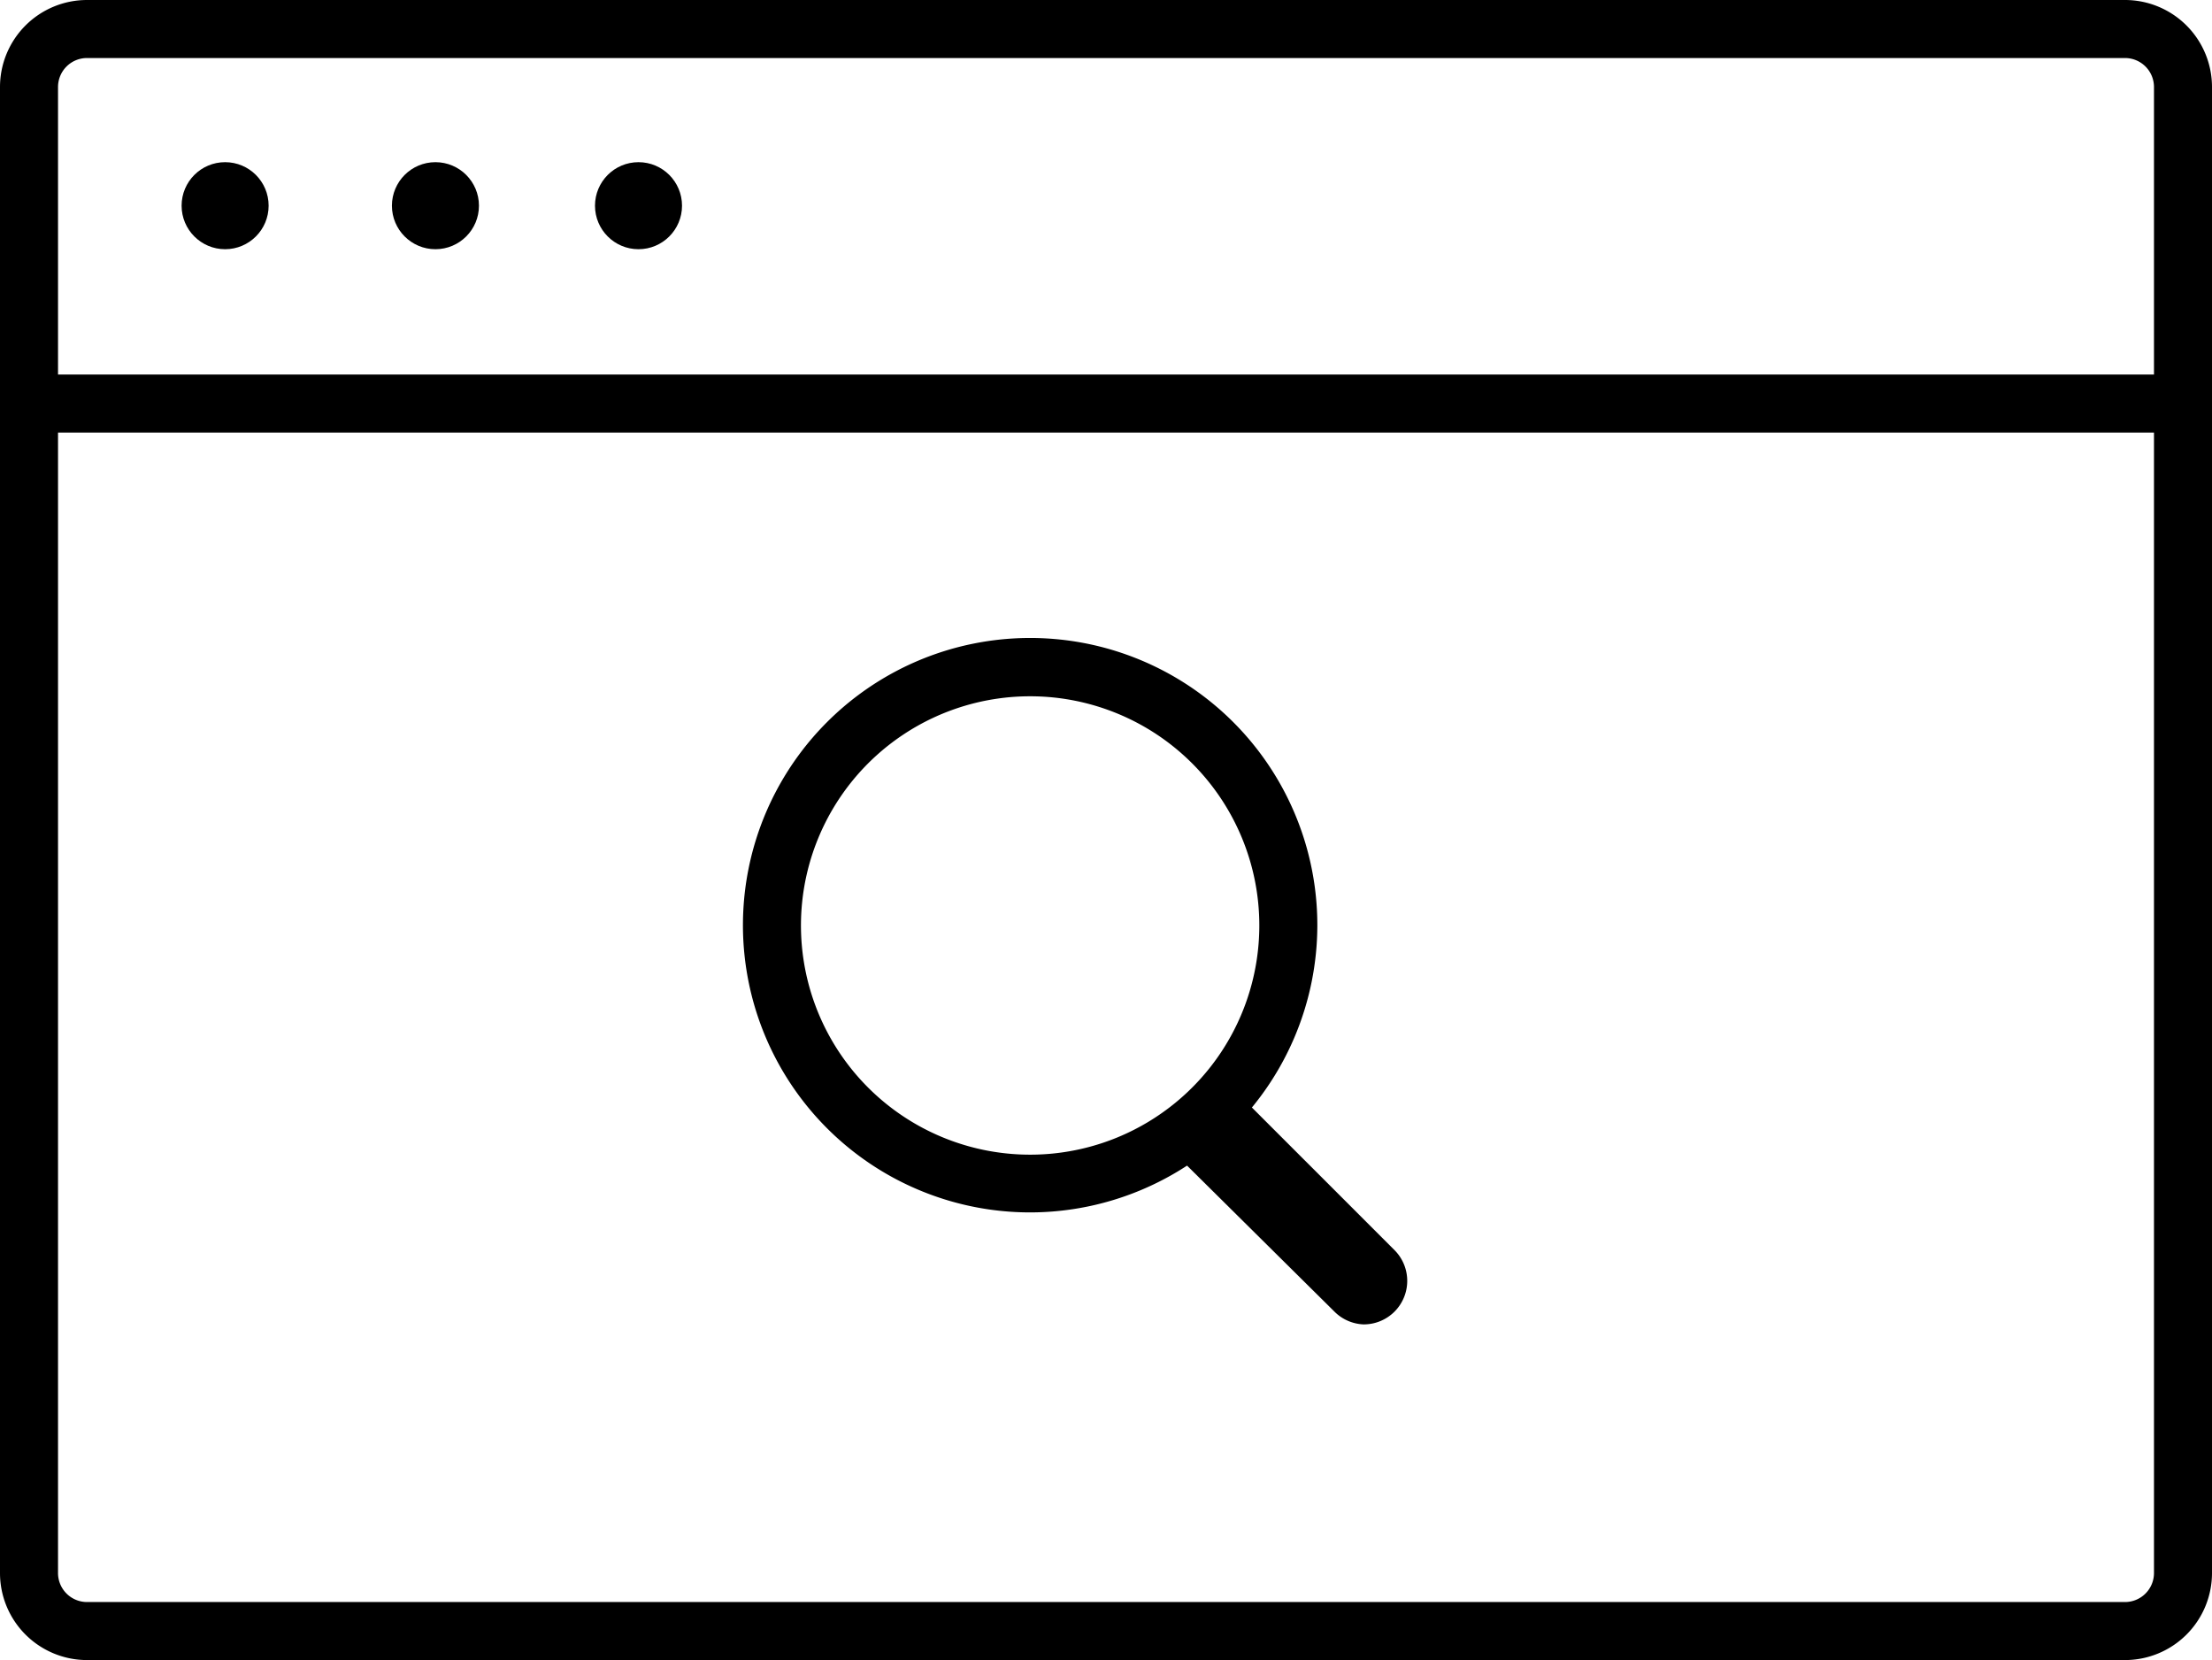 <svg xmlns="http://www.w3.org/2000/svg" viewBox="0 0 76.25 57.22"><title>notFound</title><g id="Layer_2" data-name="Layer 2"><g id="Layer_1-2" data-name="Layer 1"><path d="M73.25,57.22H3a3,3,0,0,1-3-3V3A3,3,0,0,1,3,0H73.25a3,3,0,0,1,3,3V54.22A3,3,0,0,1,73.25,57.22ZM3,2A1,1,0,0,0,2,3V54.22a1,1,0,0,0,1,1H73.25a1,1,0,0,0,1-1V3a1,1,0,0,0-1-1Z"/><rect x="0.42" y="12.91" width="74.25" height="2"/><circle cx="7.76" cy="7.09" r="1.5"/><circle cx="15.01" cy="7.09" r="1.5"/><circle cx="22.01" cy="7.09" r="1.5"/><path d="M35.52,41.79a9.9,9.9,0,1,1,9.89-9.89A9.91,9.91,0,0,1,35.52,41.79Zm0-17.79a7.9,7.9,0,1,0,7.89,7.9A7.9,7.9,0,0,0,35.52,24Z"/><path d="M47,45.65A1.5,1.5,0,0,1,46,45.21L40.74,40a1.5,1.5,0,0,1,2.12-2.12l5.22,5.22A1.5,1.5,0,0,1,47,45.65Z"/></g></g></svg>